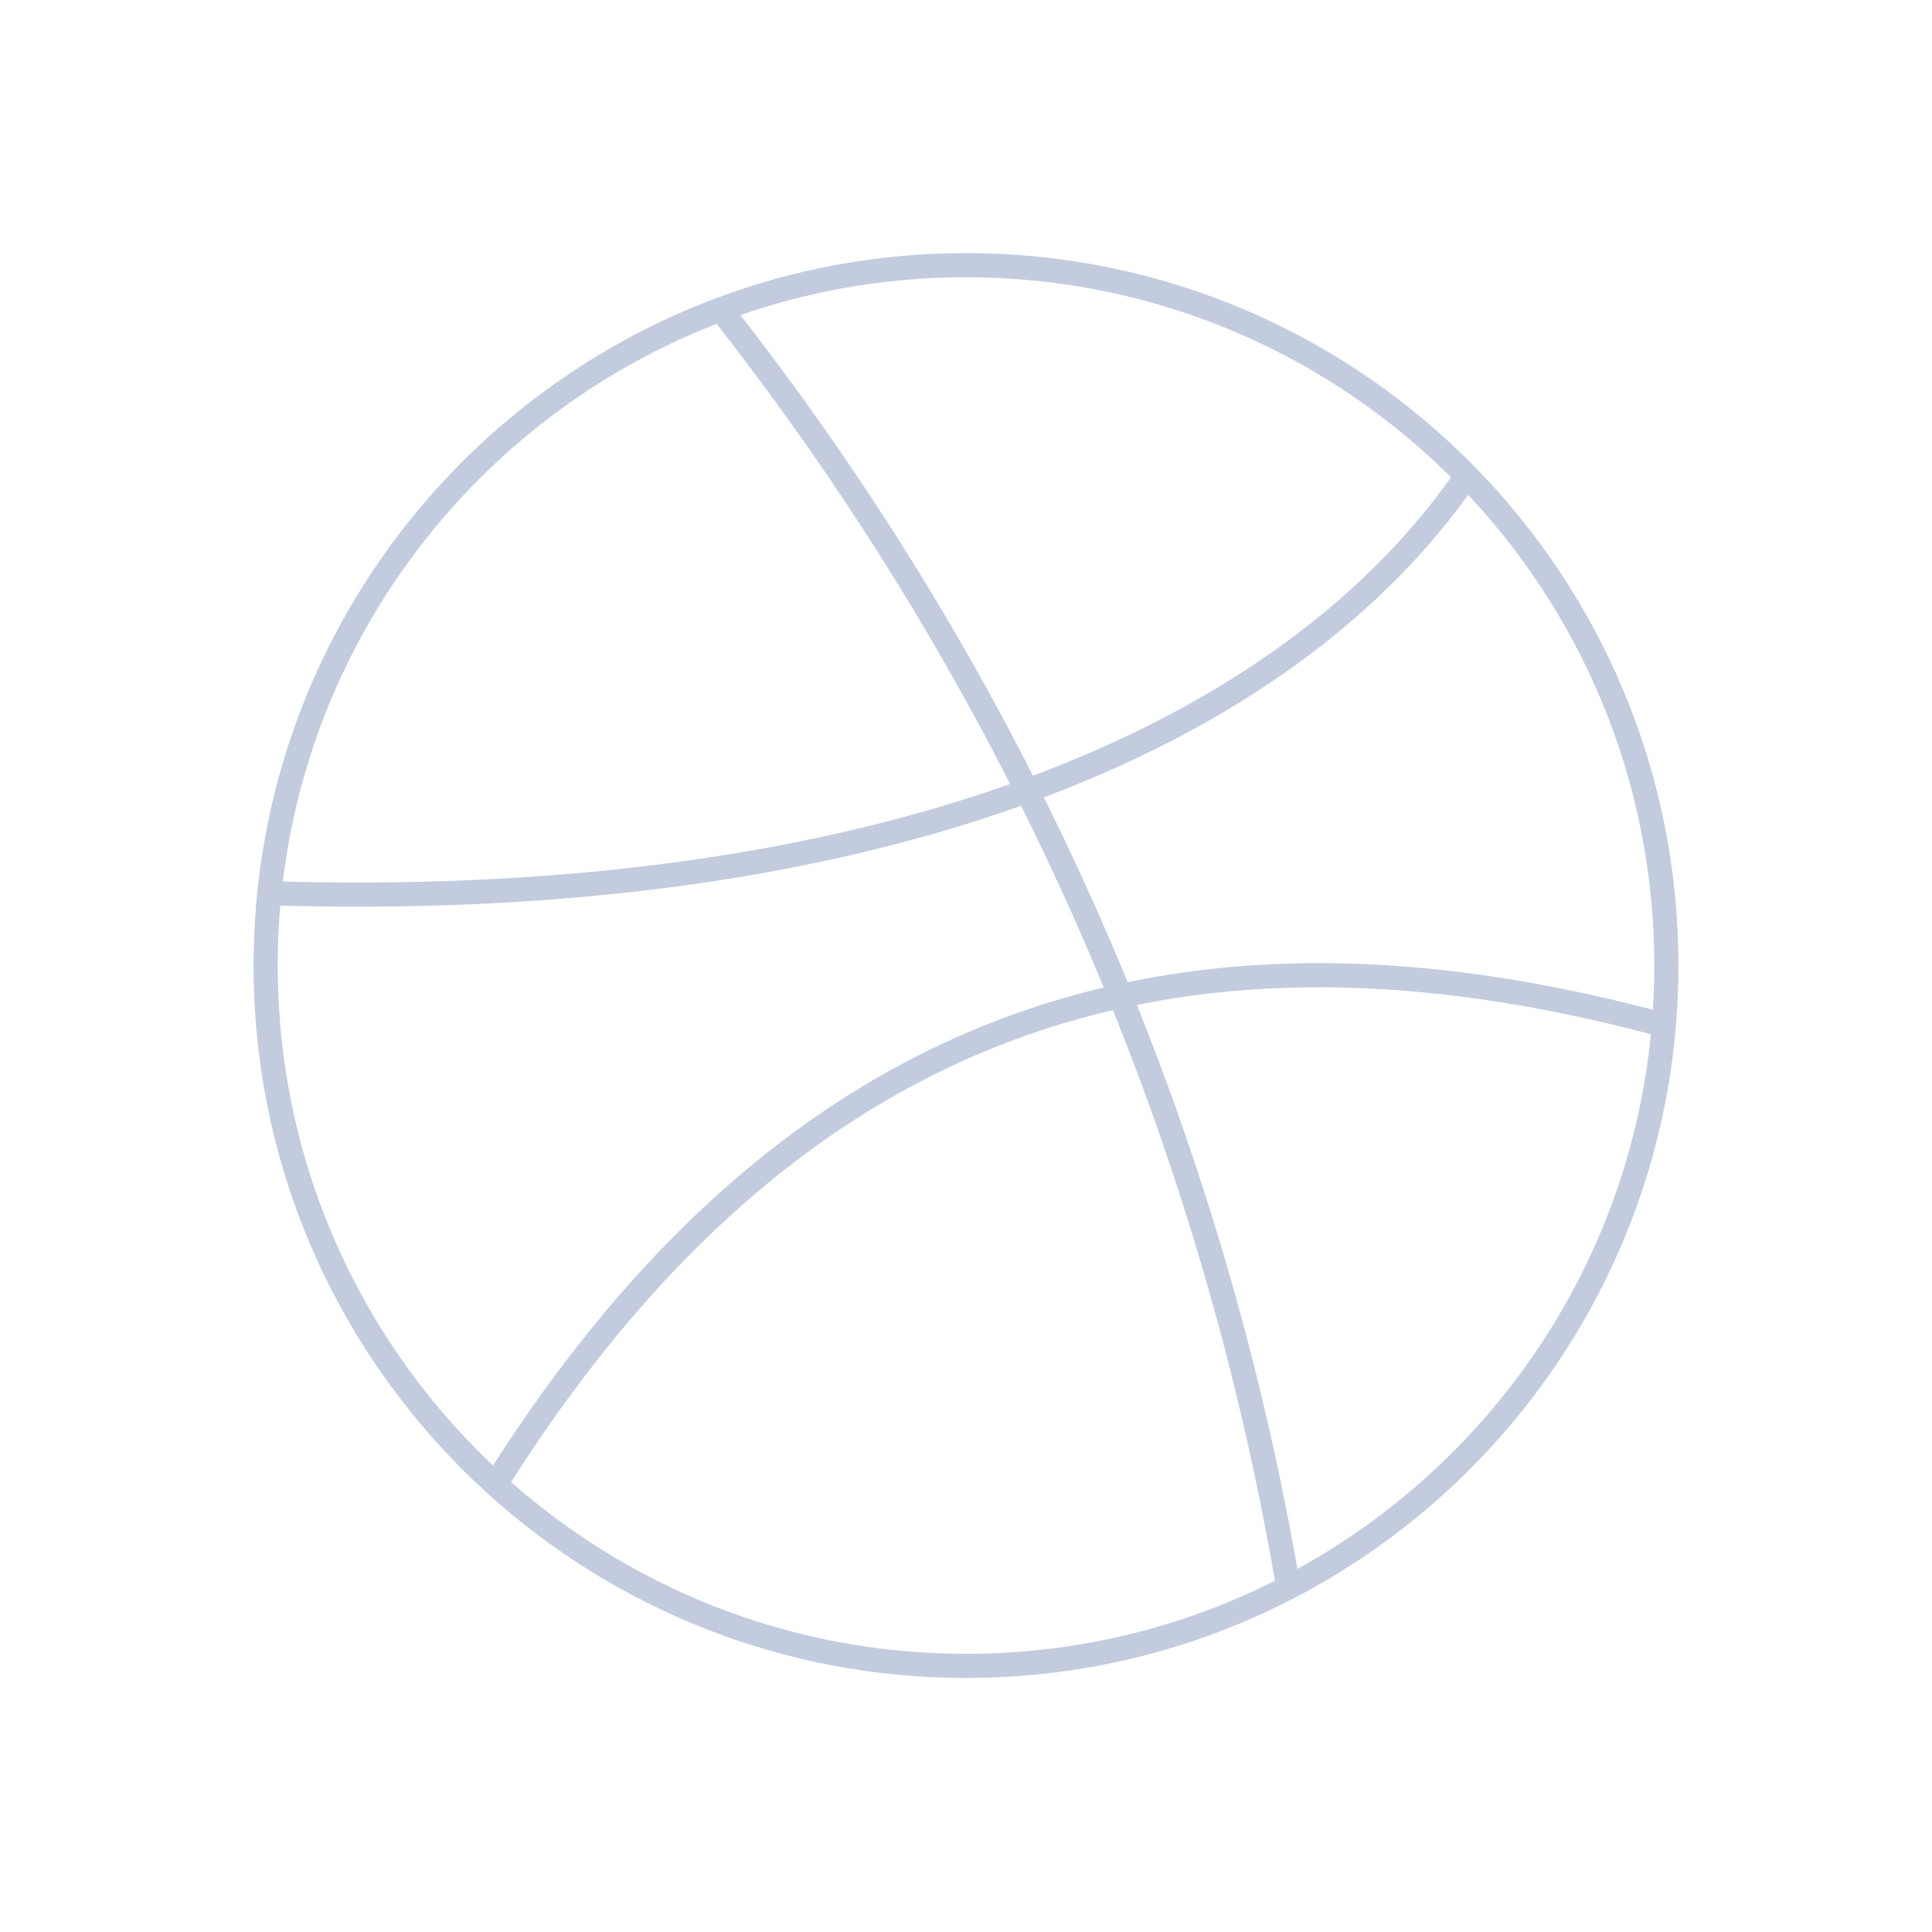 <svg viewBox="0 0 80 80" fill="none">
  <path d="M69 39.981C69 40.813 68.965 41.636 68.897 42.449C68.041 52.6 61.957 61.262 53.348 65.734C49.352 67.809 44.813 68.981 40 68.981C32.499 68.981 25.662 66.133 20.514 61.459C14.67 56.154 11 48.496 11 39.981C11 27.54 18.834 16.929 29.839 12.811C33.001 11.628 36.425 10.981 40 10.981C48.125 10.981 55.47 14.323 60.735 19.707C65.848 24.936 69 32.09 69 39.981Z" stroke="#C2CCDE" />
  <path d="M11 36.981C34.71 37.744 52.663 31.435 60.735 19.707" stroke="#C2CCDE" />
  <path d="M20.514 61.46C33.984 40.026 51.229 37.687 68.897 42.449" stroke="#C2CCDE" />
  <path d="M29.839 12.812C41.732 27.903 50.005 45.98 53.348 65.734" stroke="#C2CCDE" />
</svg>